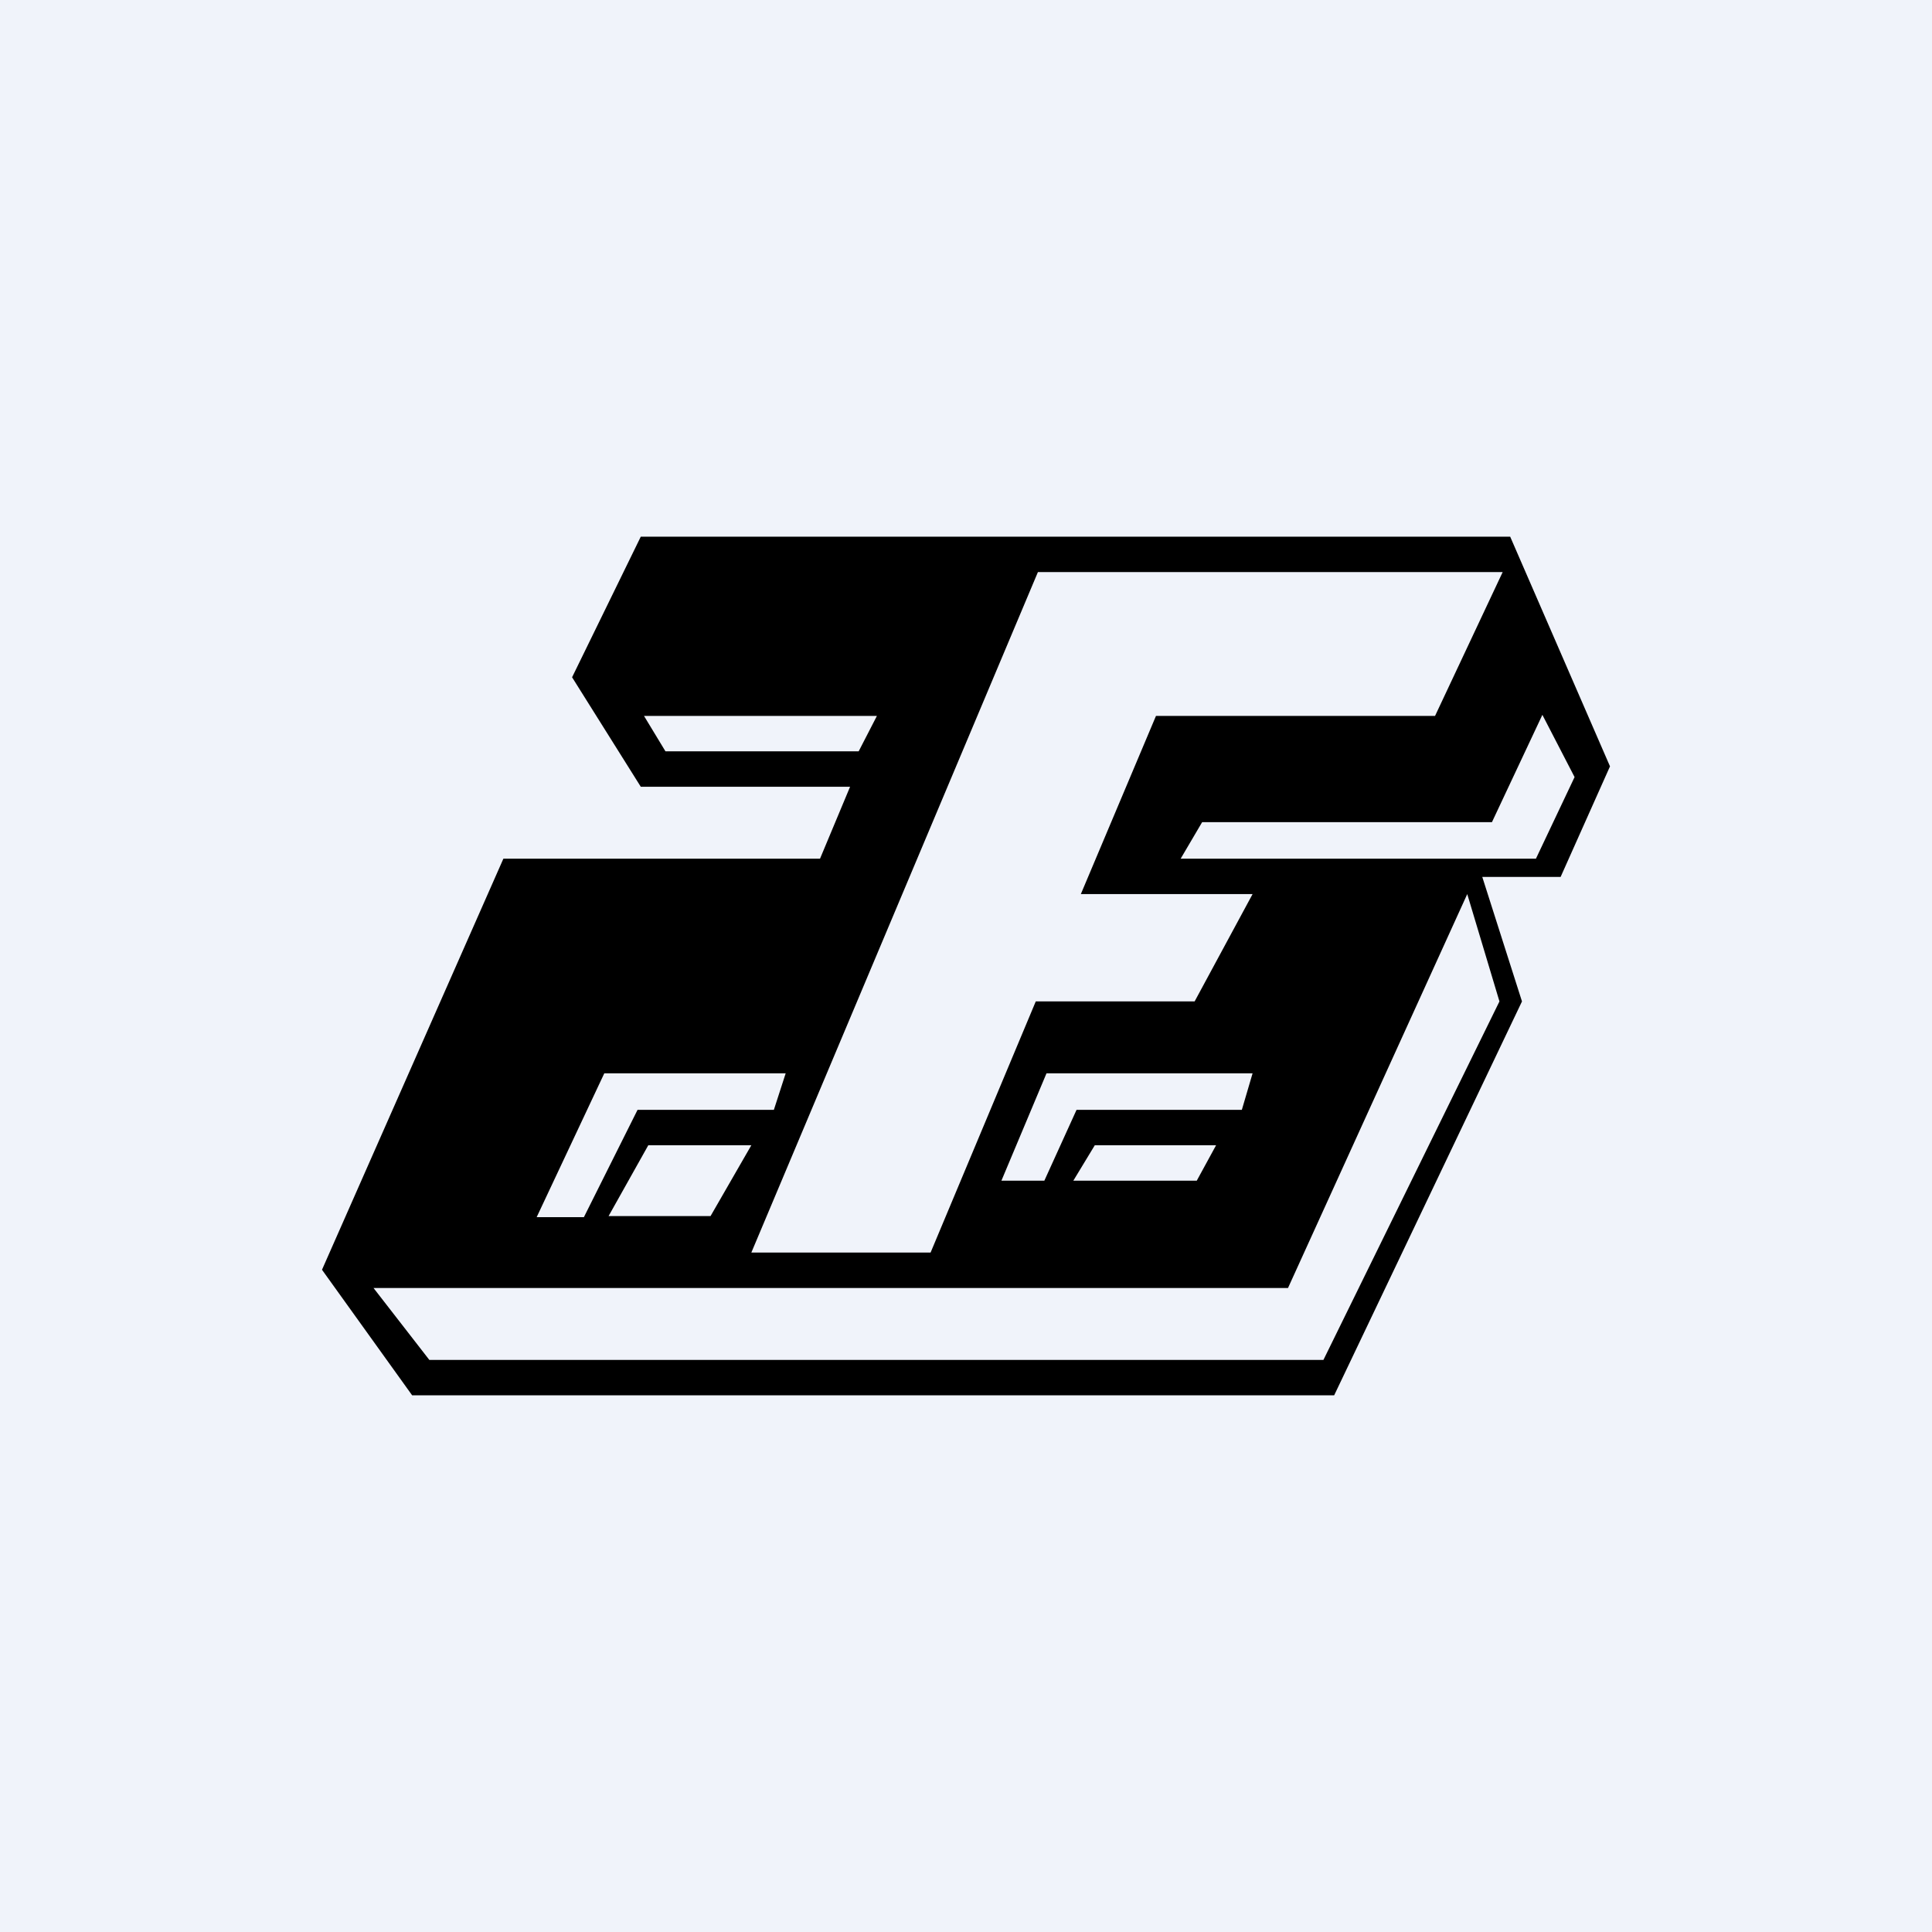 <!-- by TradingView --><svg width="18" height="18" viewBox="0 0 18 18" xmlns="http://www.w3.org/2000/svg"><path fill="#F0F3FA" d="M0 0h18v18H0z"/><path fill-rule="evenodd" d="M5.97 5h8.1L15 7.14l-.46 1.03h-.73l.37 1.16L12.43 13H3.84L3 11.83 4.69 8h2.95l.28-.67H5.97l-.64-1.02L5.97 5Zm3.7.33H14l-.63 1.34h-2.6l-.7 1.66h1.6l-.54 1H9.65l-.98 2.34H7l2.67-6.34Zm4.23 2.33.47-1 .3.58-.36.76H11l.2-.34h2.7ZM12 12l1.67-3.67.3 1-1.64 3.34H4L3.48 12H12Zm-.67-1.33H10.2L10 11h1.15l.18-.33ZM6 6.67h2.17L8 7H6.2L6 6.67ZM9.75 10h1.92l-.1.34h-1.54l-.3.66h-.4l.42-1Zm-3.7.67H7l-.38.66h-.95l.37-.66ZM5.62 10h1.7l-.11.34H5.94l-.5 1H5L5.63 10Z"/></svg>